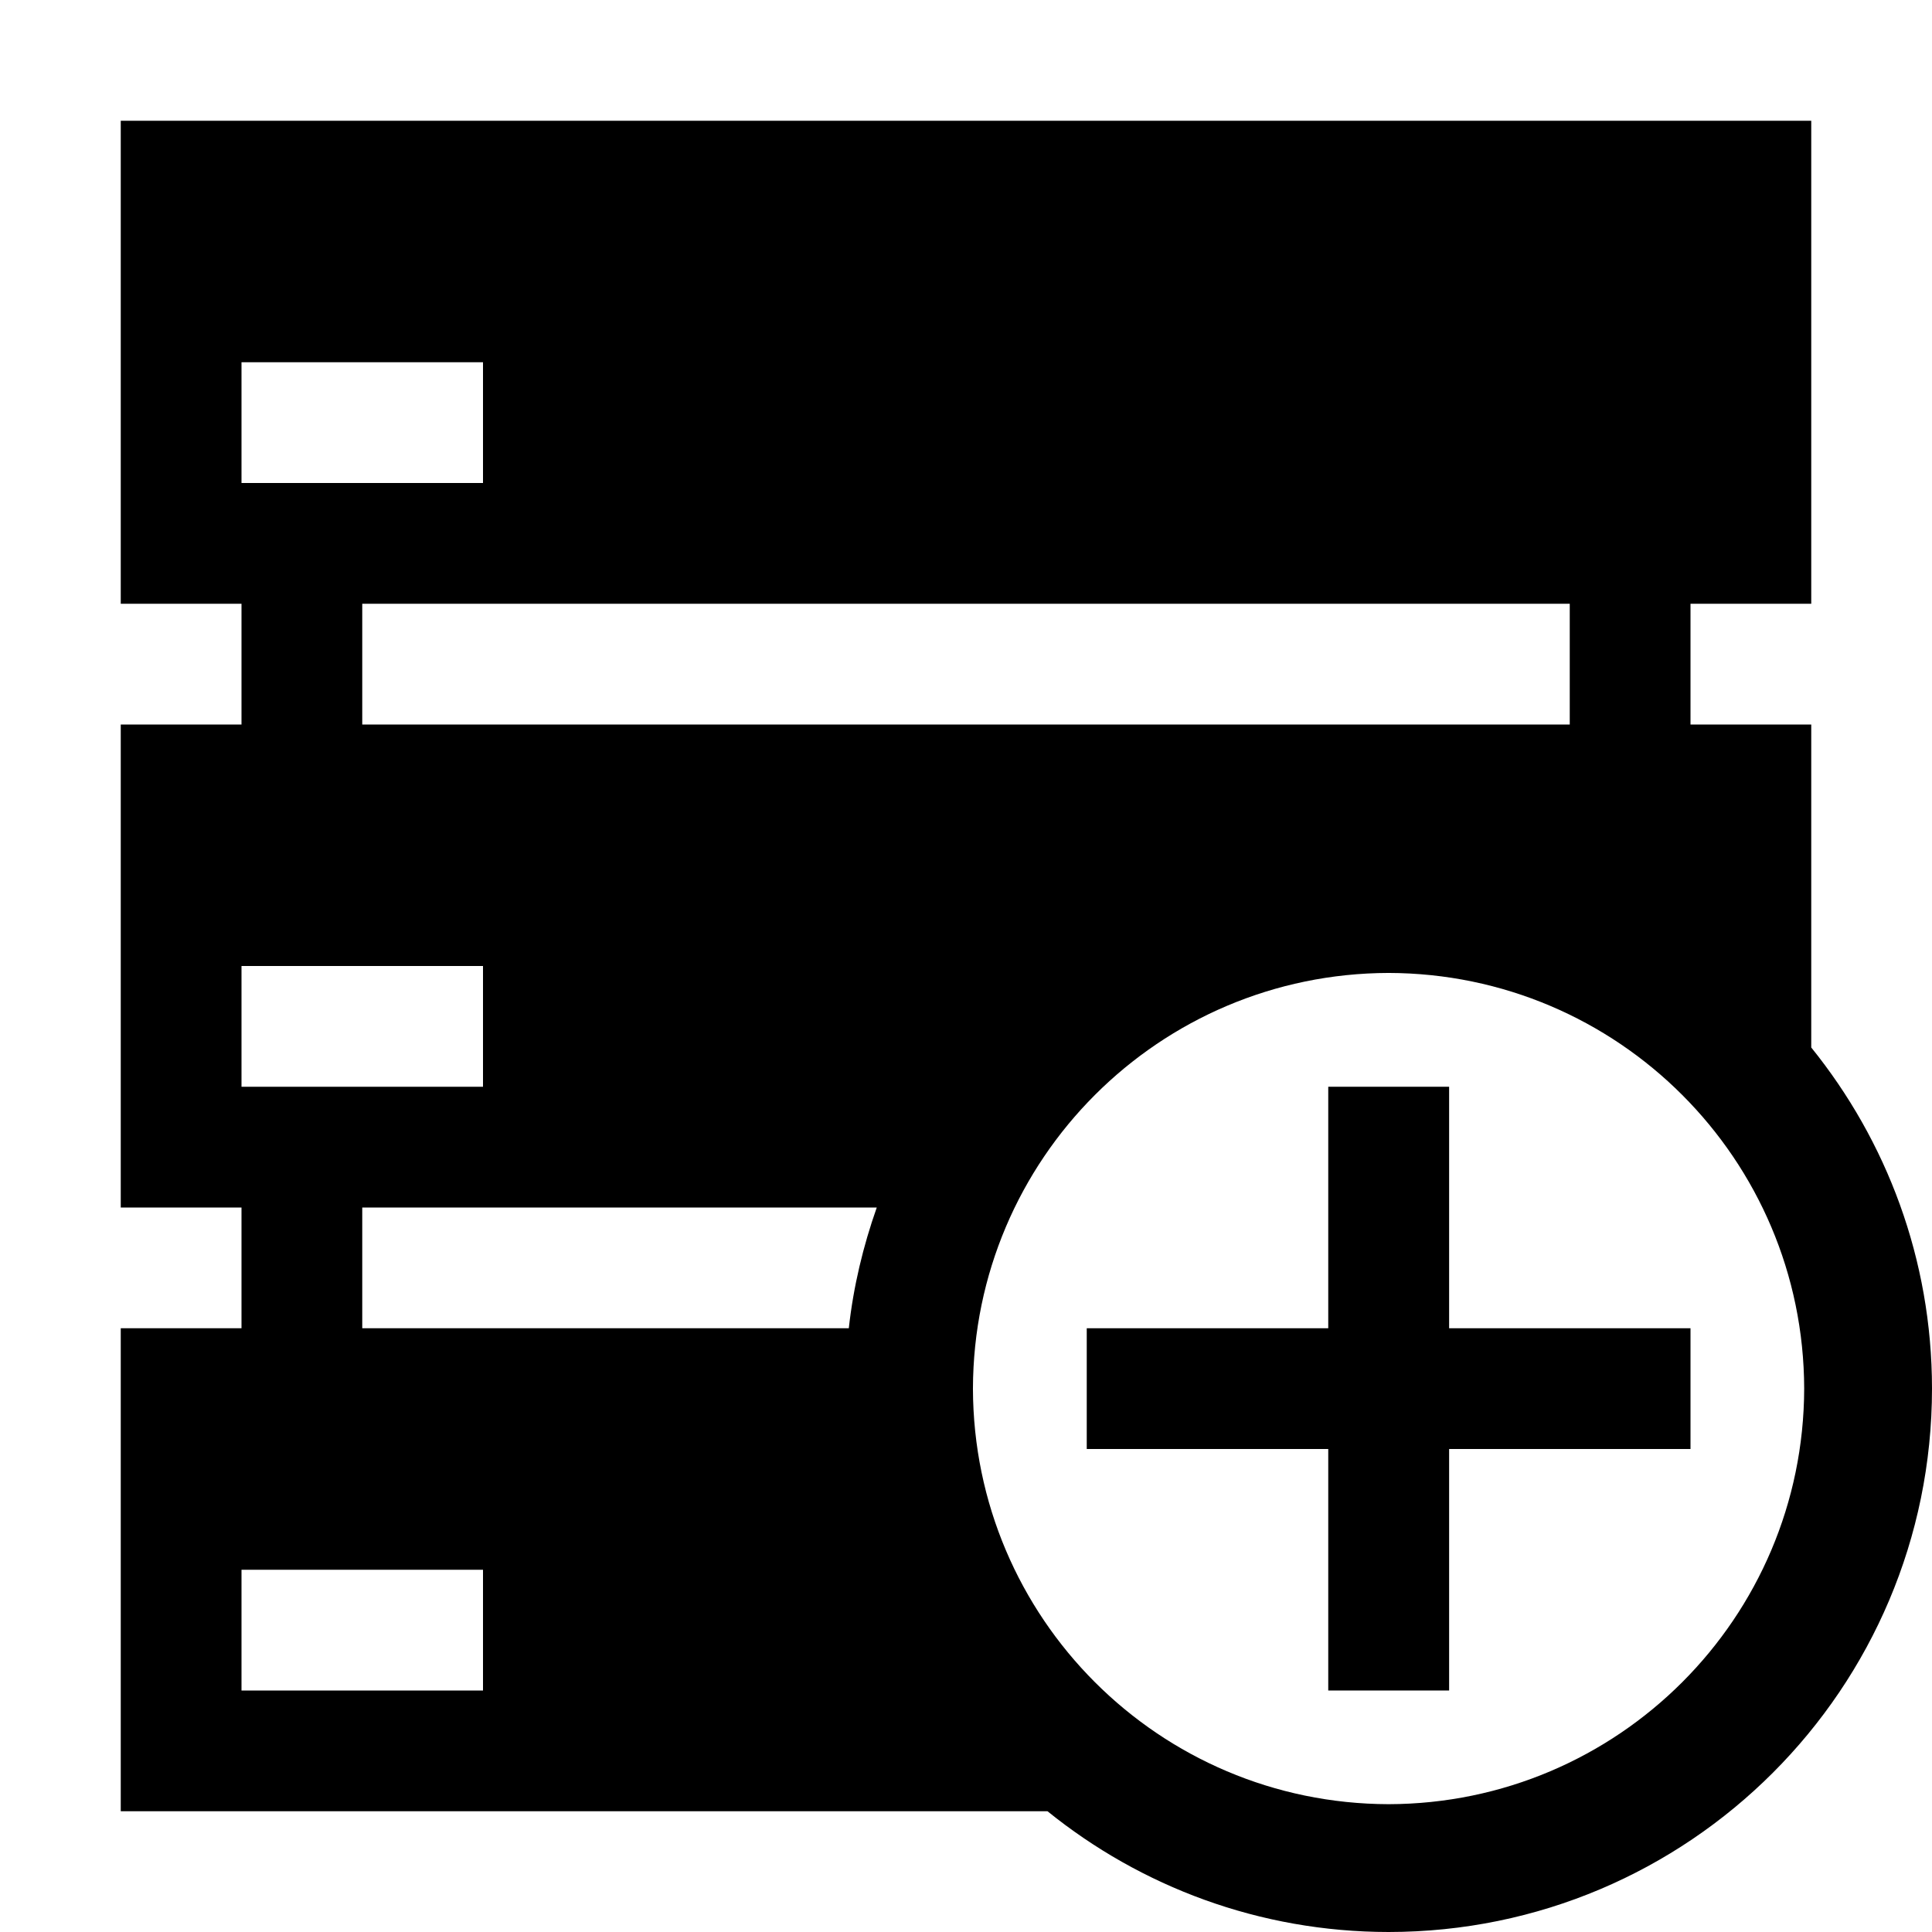 <?xml version="1.0" encoding="utf-8"?>
<!-- Generator: Adobe Illustrator 16.0.4, SVG Export Plug-In . SVG Version: 6.00 Build 0)  -->
<!DOCTYPE svg PUBLIC "-//W3C//DTD SVG 1.1//EN" "http://www.w3.org/Graphics/SVG/1.1/DTD/svg11.dtd">
<svg version="1.1" id="Capa_1" xmlns="http://www.w3.org/2000/svg" xmlns:xlink="http://www.w3.org/1999/xlink" x="0px" y="0px"
	 width="32px" height="32px" viewBox="0 0 32 32" enable-background="new 0 0 32 32" xml:space="preserve">
<g>
	<path d="M30,17.35V12h-2v-2h2V2H2v8h2v2H2v8h2v2H2v8h15.35c1.545,1.248,3.51,1.999,5.65,2c4.971-0.002,8.998-4.029,9-9
		C31.999,20.857,31.248,18.895,30,17.35z M4,6h4v2H4V6z M26,10v2H6v-2H26z M4,16h4v2H4V16z M8,28H4v-2h4V28z M14.059,22H6v-2h8.522
		C14.297,20.639,14.135,21.307,14.059,22z M23,29.883c-3.801-0.009-6.876-3.084-6.885-6.883c0.009-3.801,3.084-6.876,6.885-6.885
		c3.799,0.009,6.874,3.084,6.883,6.885C29.874,26.799,26.799,29.874,23,29.883z"/>
	<polygon points="24.002,18 22,18 22,22 18,22 18,24 22,24 22,28 24.002,28 24.002,24 28,24 28,22 24.002,22 	"/>
</g>
</svg>
